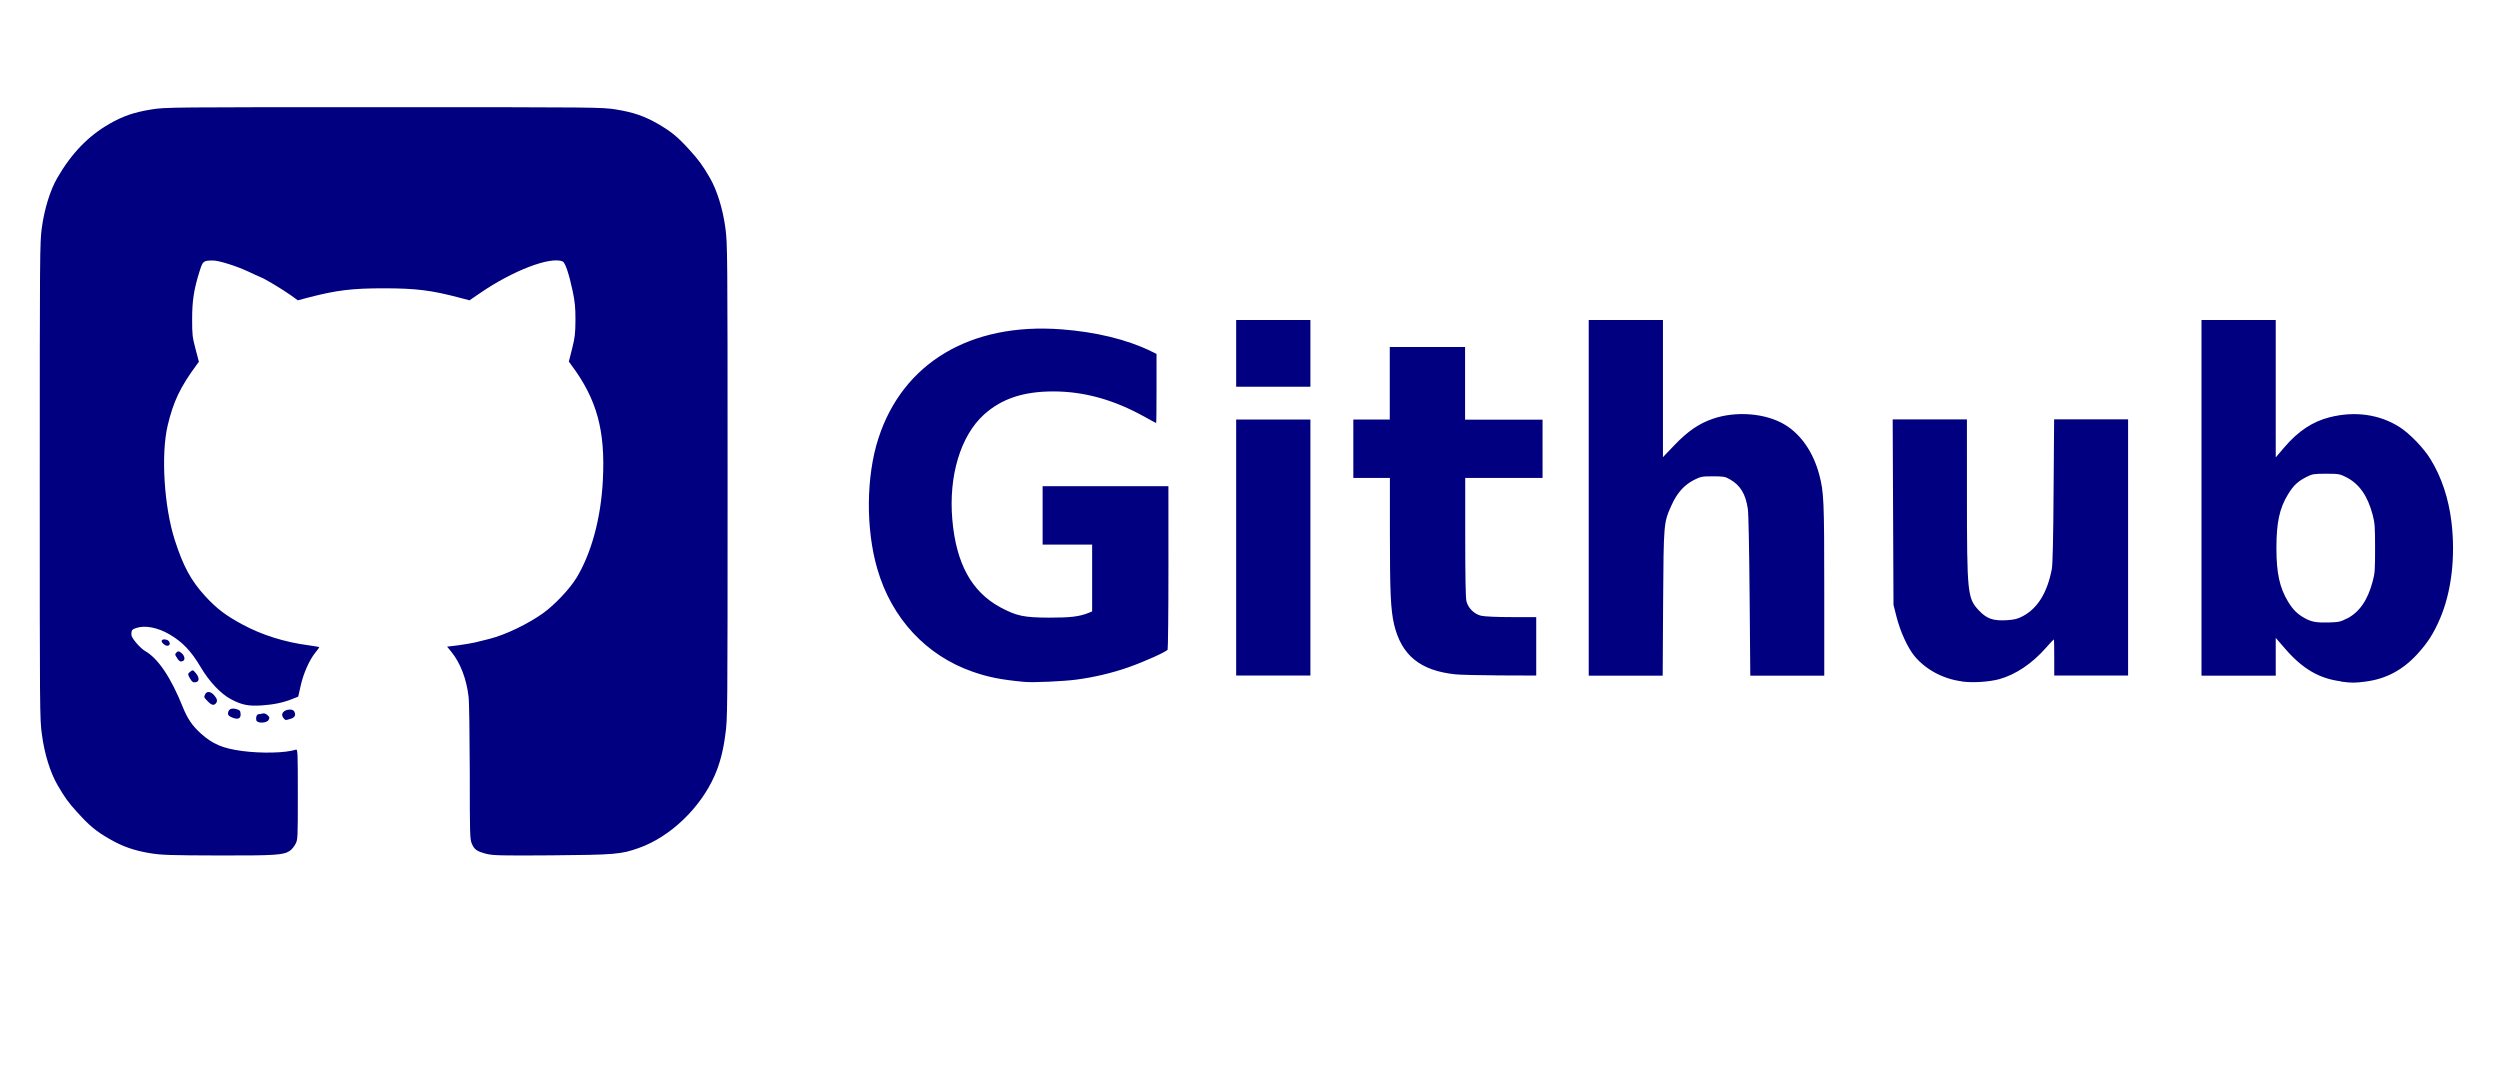 <?xml version="1.0" encoding="UTF-8" standalone="no"?>
<svg
   xmlns:dc="http://purl.org/dc/elements/1.1/"
   xmlns:cc="http://creativecommons.org/ns#"
   xmlns:rdf="http://www.w3.org/1999/02/22-rdf-syntax-ns#"
   xmlns:svg="http://www.w3.org/2000/svg"
   xmlns="http://www.w3.org/2000/svg"
   xmlns:sodipodi="http://sodipodi.sourceforge.net/DTD/sodipodi-0.dtd"
   xmlns:inkscape="http://www.inkscape.org/namespaces/inkscape"
   width="70"
   height="30"
   viewBox="0 0 18.521 7.938"
   version="1.1"
   id="svg1506"
   inkscape:version="1.0.2-2 (e86c870879, 2021-01-15)"
   sodipodi:docname="github.svg">
  <defs
     id="defs1500" />
  <sodipodi:namedview
     id="base"
     pagecolor="#ffffff"
     bordercolor="#666666"
     borderopacity="1.0"
     inkscape:pageopacity="0.0"
     inkscape:pageshadow="2"
     inkscape:zoom="20.014286"
     inkscape:cx="35"
     inkscape:cy="15"
     inkscape:document-units="px"
     inkscape:current-layer="layer1"
     inkscape:document-rotation="0"
     showgrid="false"
     units="px"
     inkscape:window-width="1600"
     inkscape:window-height="837"
     inkscape:window-x="-8"
     inkscape:window-y="-8"
     inkscape:window-maximized="1" />
  <g
     inkscape:label="Layer 1"
     inkscape:groupmode="layer"
     id="layer1">
    <path
       style="fill:#000080;stroke-width:0.008"
       d="M 1.11,6.321 C 0.992,6.301 0.909,6.272 0.813,6.217 0.712,6.159 0.662,6.118 0.573,6.019 0.505,5.945 0.479,5.908 0.425,5.815 0.372,5.723 0.329,5.586 0.31,5.442 0.294,5.328 0.294,5.276 0.294,3.564 c 1.431e-4,-1.687 6.391e-4,-1.765 0.015,-1.874 0.019,-0.14 0.062,-0.281 0.115,-0.372 0.105,-0.182 0.23,-0.311 0.387,-0.401 0.1,-0.057 0.18,-0.085 0.31,-0.106 0.104,-0.017 0.144,-0.017 1.721,-0.017 1.577,0 1.617,5.2265e-4 1.721,0.017 0.129,0.021 0.21,0.049 0.308,0.105 0.101,0.058 0.151,0.099 0.24,0.198 0.067,0.074 0.094,0.111 0.148,0.204 0.053,0.092 0.096,0.23 0.115,0.373 0.015,0.114 0.016,0.166 0.016,1.876 0,1.739 -1.797e-4,1.76 -0.017,1.877 C 5.358,5.562 5.332,5.66 5.294,5.746 5.189,5.986 4.965,6.2 4.734,6.282 4.6,6.33 4.555,6.333 4.089,6.337 3.709,6.34 3.652,6.338 3.603,6.326 3.532,6.307 3.514,6.295 3.495,6.25 3.481,6.216 3.48,6.186 3.48,5.72 3.479,5.448 3.476,5.197 3.471,5.161 3.456,5.031 3.41,4.911 3.344,4.83 l -0.032,-0.039 0.082,-0.01 c 0.045,-0.006 0.103,-0.016 0.129,-0.022 0.026,-0.007 0.073,-0.018 0.104,-0.026 C 3.745,4.703 3.91,4.624 4.026,4.541 4.111,4.479 4.219,4.365 4.27,4.282 4.381,4.1 4.452,3.839 4.466,3.557 4.485,3.189 4.422,2.959 4.233,2.705 l -0.019,-0.026 0.024,-0.095 C 4.259,2.499 4.262,2.475 4.263,2.371 4.263,2.275 4.259,2.237 4.242,2.155 4.215,2.028 4.187,1.945 4.168,1.937 4.077,1.898 3.796,2.006 3.554,2.173 l -0.076,0.052 -0.08,-0.021 c -0.2,-0.053 -0.318,-0.068 -0.554,-0.068 -0.236,0 -0.35,0.014 -0.555,0.067 L 2.206,2.225 2.152,2.186 C 2.091,2.143 1.964,2.066 1.929,2.053 c -0.012,-0.005 -0.053,-0.023 -0.09,-0.041 -0.087,-0.041 -0.218,-0.082 -0.26,-0.082 -0.073,0 -0.077,0.004 -0.1,0.077 -0.043,0.135 -0.056,0.221 -0.056,0.357 -7.36e-5,0.115 0.002,0.134 0.025,0.221 l 0.025,0.095 -0.016,0.022 C 1.335,2.867 1.284,2.975 1.242,3.151 c -0.051,0.215 -0.027,0.602 0.052,0.849 0.063,0.196 0.12,0.301 0.226,0.417 0.087,0.094 0.152,0.143 0.276,0.21 0.145,0.078 0.313,0.131 0.491,0.154 0.043,0.006 0.078,0.012 0.078,0.014 0,0.002 -0.013,0.021 -0.03,0.041 -0.044,0.055 -0.088,0.154 -0.108,0.245 l -0.018,0.08 -0.04,0.016 c -0.068,0.028 -0.14,0.043 -0.227,0.049 -0.102,0.007 -0.15,-0.003 -0.23,-0.045 C 1.637,5.142 1.551,5.052 1.486,4.942 1.415,4.822 1.351,4.756 1.254,4.699 1.167,4.649 1.075,4.631 1.011,4.652 c -0.031,0.01 -0.036,0.015 -0.038,0.038 -0.002,0.021 0.005,0.035 0.035,0.072 0.021,0.025 0.05,0.052 0.066,0.061 0.096,0.054 0.192,0.196 0.28,0.416 0.034,0.085 0.071,0.139 0.133,0.195 0.088,0.079 0.163,0.111 0.307,0.13 0.142,0.019 0.322,0.015 0.398,-0.01 0.013,-0.004 0.014,0.016 0.014,0.331 0,0.33 -2.895e-4,0.336 -0.018,0.369 -0.01,0.019 -0.028,0.041 -0.042,0.05 -0.047,0.031 -0.105,0.035 -0.529,0.034 -0.359,-0.001 -0.423,-0.003 -0.506,-0.017 z M 1.899,5.336 c -0.006,-0.022 0.003,-0.045 0.018,-0.045 0.007,-8.59e-5 0.02,-0.002 0.029,-0.005 0.01,-0.003 0.024,0.002 0.035,0.012 0.016,0.014 0.017,0.019 0.009,0.035 -0.013,0.026 -0.085,0.028 -0.092,0.003 z m 0.2,-0.017 c -0.024,-0.029 0.002,-0.062 0.05,-0.062 0.016,0 0.027,0.006 0.032,0.017 0.012,0.025 0.002,0.043 -0.03,0.052 -0.038,0.011 -0.036,0.012 -0.052,-0.007 z m -0.386,-0.006 c -0.02,-0.009 -0.026,-0.017 -0.024,-0.031 0.004,-0.028 0.024,-0.038 0.06,-0.029 0.026,0.007 0.031,0.012 0.033,0.033 0.004,0.04 -0.021,0.049 -0.069,0.027 z M 1.538,5.195 c -0.029,-0.03 -0.029,-0.029 -0.018,-0.052 0.012,-0.024 0.041,-0.021 0.066,0.008 0.023,0.026 0.027,0.044 0.012,0.061 -0.015,0.017 -0.032,0.012 -0.06,-0.016 z M 1.409,5.03 c -0.02,-0.036 -0.02,-0.038 0.002,-0.055 0.017,-0.013 0.019,-0.012 0.04,0.013 0.028,0.034 0.026,0.063 -0.004,0.067 -0.017,0.002 -0.025,-0.003 -0.038,-0.026 z m 6.18,0.022 C 7.416,5.036 7.322,5.017 7.207,4.977 6.863,4.858 6.606,4.582 6.5,4.217 6.413,3.922 6.416,3.53 6.507,3.249 6.688,2.688 7.19,2.389 7.864,2.44 c 0.253,0.019 0.484,0.075 0.661,0.161 l 0.043,0.021 V 2.878 c 0,0.141 -9.556e-4,0.256 -0.003,0.256 -0.001,0 -0.041,-0.021 -0.087,-0.047 C 8.251,2.961 8.031,2.9 7.803,2.9 7.581,2.9 7.419,2.954 7.288,3.073 7.116,3.23 7.027,3.526 7.055,3.849 c 0.028,0.326 0.143,0.535 0.355,0.65 0.122,0.065 0.173,0.076 0.362,0.077 0.161,2.611e-4 0.227,-0.008 0.297,-0.037 l 0.022,-0.009 V 4.282 4.035 H 7.908 7.724 V 3.818 3.602 h 0.466 0.466 l 1.797e-4,0.6 c 1.07e-4,0.33 -0.003,0.605 -0.006,0.611 -0.009,0.016 -0.174,0.09 -0.291,0.131 -0.12,0.042 -0.255,0.074 -0.384,0.091 -0.098,0.013 -0.322,0.023 -0.385,0.017 z M 14.534,5.048 C 14.395,5.03 14.267,4.961 14.183,4.86 14.132,4.797 14.078,4.679 14.05,4.568 l -0.022,-0.087 -0.003,-0.687 -0.003,-0.687 h 0.275 0.275 l 1.44e-4,0.557 c 1.79e-4,0.732 0.004,0.768 0.087,0.857 0.06,0.064 0.107,0.08 0.209,0.074 0.057,-0.004 0.079,-0.009 0.12,-0.031 0.109,-0.059 0.179,-0.173 0.213,-0.348 0.006,-0.032 0.011,-0.223 0.013,-0.578 l 0.004,-0.531 h 0.274 0.274 V 4.056 5.005 H 15.494 15.219 V 4.871 c 0,-0.074 -0.001,-0.134 -0.003,-0.134 -0.002,0 -0.028,0.028 -0.058,0.062 -0.105,0.119 -0.225,0.199 -0.347,0.233 -0.074,0.02 -0.196,0.028 -0.277,0.017 z m 2.809,-1.721e-4 C 17.184,5.028 17.06,4.956 16.933,4.81 l -0.073,-0.084 v 0.14 0.14 H 16.585 16.31 V 3.688 2.371 h 0.275 0.275 v 0.509 0.509 l 0.063,-0.074 c 0.103,-0.121 0.21,-0.192 0.338,-0.224 0.187,-0.047 0.369,-0.021 0.518,0.074 0.073,0.047 0.177,0.154 0.227,0.236 0.082,0.132 0.135,0.292 0.156,0.467 0.031,0.26 -6.83e-4,0.522 -0.087,0.72 -0.048,0.11 -0.091,0.176 -0.167,0.259 -0.108,0.118 -0.233,0.184 -0.385,0.203 -0.077,0.01 -0.101,0.01 -0.18,-2.603e-4 z m 0.043,-0.464 c 0.093,-0.047 0.155,-0.136 0.192,-0.276 0.017,-0.062 0.018,-0.087 0.018,-0.247 0,-0.16 -0.002,-0.185 -0.018,-0.247 -0.037,-0.14 -0.099,-0.228 -0.193,-0.277 -0.049,-0.025 -0.057,-0.027 -0.151,-0.027 -0.091,0 -0.103,0.002 -0.145,0.023 -0.065,0.033 -0.098,0.064 -0.137,0.128 -0.064,0.103 -0.087,0.211 -0.087,0.399 0,0.188 0.024,0.295 0.087,0.399 0.037,0.06 0.068,0.09 0.121,0.12 0.052,0.029 0.087,0.035 0.178,0.033 0.074,-0.002 0.09,-0.005 0.135,-0.029 z M 9.158,4.056 V 3.108 H 9.433 9.708 V 4.056 5.005 H 9.433 9.158 Z m 1.624,0.94 c -0.26,-0.027 -0.4,-0.141 -0.454,-0.37 -0.025,-0.108 -0.031,-0.234 -0.031,-0.671 l -7.1e-5,-0.414 H 10.162 10.026 V 3.324 3.108 h 0.135 0.135 V 2.839 2.571 h 0.279 0.279 v 0.269 0.269 h 0.287 0.287 V 3.324 3.541 H 11.141 10.855 l 7.3e-5,0.44 c 0,0.294 0.003,0.451 0.009,0.474 0.013,0.051 0.058,0.095 0.109,0.107 0.025,0.006 0.119,0.01 0.225,0.01 h 0.183 V 4.789 5.005 L 11.111,5.004 C 10.964,5.003 10.815,5 10.782,4.996 Z M 11.77,3.688 V 2.371 h 0.275 0.275 v 0.508 0.508 l 0.086,-0.09 c 0.097,-0.101 0.18,-0.159 0.283,-0.194 0.172,-0.06 0.394,-0.042 0.535,0.044 0.119,0.072 0.21,0.204 0.254,0.37 0.034,0.128 0.037,0.19 0.037,0.854 l 7.3e-5,0.635 h -0.274 -0.274 l -0.005,-0.587 c -0.003,-0.35 -0.008,-0.611 -0.013,-0.647 -0.016,-0.111 -0.055,-0.176 -0.132,-0.22 -0.036,-0.021 -0.048,-0.023 -0.127,-0.023 -0.082,0 -0.091,0.002 -0.142,0.028 -0.072,0.037 -0.124,0.096 -0.165,0.187 -0.058,0.129 -0.058,0.127 -0.062,0.727 l -0.003,0.535 H 12.045 11.77 V 3.688 Z M 1.314,4.878 c -0.02,-0.027 -0.02,-0.032 -0.005,-0.046 0.01,-0.009 0.016,-0.008 0.031,0.003 0.024,0.017 0.034,0.048 0.019,0.059 -0.018,0.012 -0.029,0.009 -0.046,-0.015 z M 1.221,4.778 c -0.019,-0.011 -0.028,-0.025 -0.022,-0.034 0.006,-0.011 0.038,-0.008 0.049,0.004 0.022,0.024 0.002,0.047 -0.027,0.031 z M 9.158,2.618 V 2.371 H 9.433 9.708 V 2.618 2.865 H 9.433 9.158 Z"
       id="path2085" />
  </g>
</svg>
